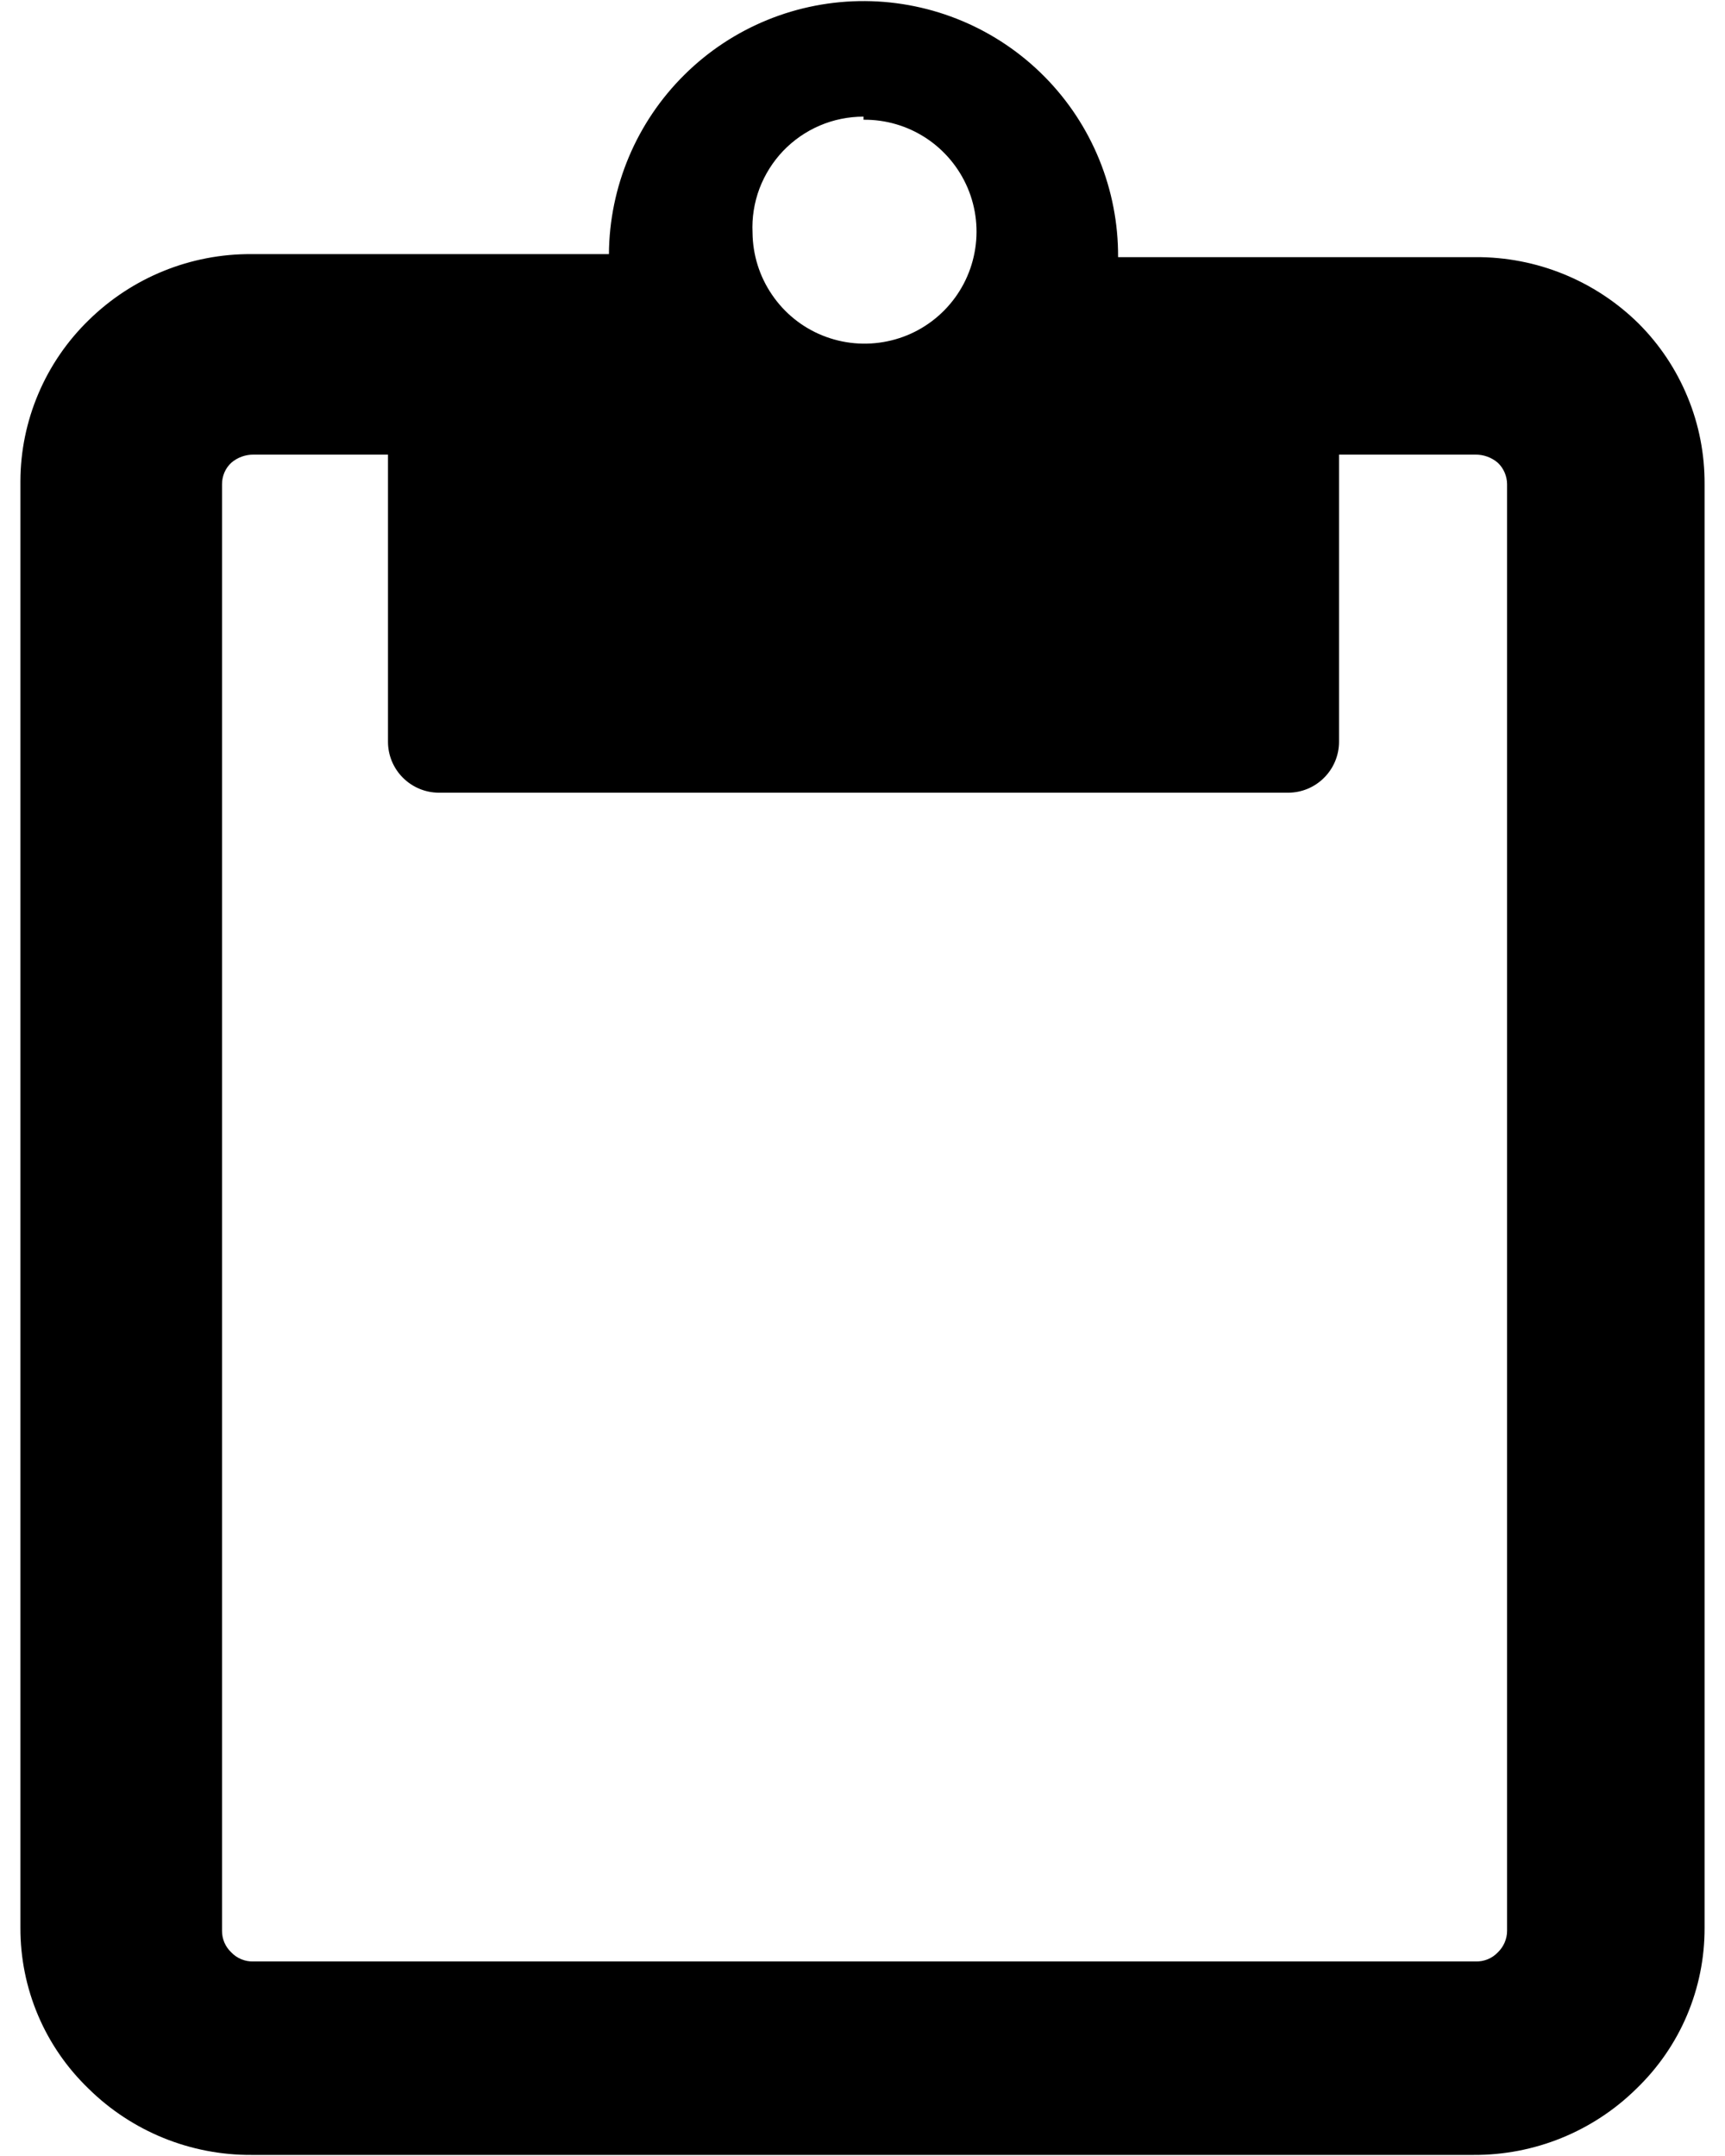 <svg width="24" height="30" viewBox="0 0 24 30" fill="none" xmlns="http://www.w3.org/2000/svg">
<path d="M22.795 4.499C22.191 3.904 21.376 3.573 20.528 3.578H15.556C15.561 2.639 15.194 1.736 14.534 1.068C13.873 0.399 12.975 0.021 12.035 0.015C11.096 0.01 10.193 0.377 9.525 1.038C8.857 1.698 8.478 2.596 8.472 3.536H3.5C2.652 3.53 1.837 3.862 1.233 4.456C0.934 4.747 0.696 5.095 0.533 5.48C0.37 5.864 0.285 6.277 0.284 6.695V26.826C0.283 27.244 0.366 27.657 0.529 28.042C0.692 28.427 0.932 28.774 1.233 29.064C1.837 29.659 2.652 29.99 3.5 29.985H20.5C21.348 29.99 22.163 29.659 22.767 29.064C23.068 28.774 23.308 28.427 23.471 28.042C23.634 27.657 23.717 27.244 23.716 26.826V6.737C23.718 6.322 23.639 5.91 23.48 5.526C23.322 5.141 23.089 4.792 22.795 4.499ZM12.014 1.666C12.322 1.663 12.624 1.751 12.882 1.92C13.14 2.089 13.342 2.331 13.463 2.615C13.583 2.898 13.617 3.211 13.559 3.514C13.502 3.817 13.356 4.096 13.14 4.316C12.924 4.536 12.648 4.687 12.346 4.749C12.044 4.812 11.731 4.784 11.445 4.669C11.159 4.554 10.914 4.356 10.741 4.101C10.567 3.847 10.473 3.546 10.47 3.238C10.46 3.029 10.493 2.821 10.566 2.625C10.64 2.43 10.752 2.251 10.896 2.1C11.041 1.949 11.214 1.829 11.406 1.747C11.598 1.665 11.805 1.623 12.014 1.623V1.666ZM20.968 26.868C20.968 26.924 20.956 26.979 20.934 27.03C20.912 27.081 20.88 27.127 20.84 27.166C20.8 27.208 20.752 27.241 20.698 27.263C20.644 27.285 20.586 27.295 20.528 27.293H3.528C3.47 27.295 3.413 27.285 3.359 27.263C3.305 27.241 3.257 27.208 3.217 27.166C3.176 27.127 3.144 27.081 3.122 27.03C3.1 26.979 3.089 26.924 3.089 26.868V6.737C3.089 6.682 3.1 6.627 3.122 6.575C3.144 6.524 3.176 6.478 3.217 6.44C3.303 6.365 3.414 6.325 3.528 6.326H5.398V10.322C5.398 10.509 5.473 10.69 5.606 10.822C5.739 10.955 5.919 11.03 6.107 11.03H17.922C18.11 11.03 18.29 10.955 18.422 10.822C18.555 10.69 18.63 10.509 18.63 10.322V6.326H20.528C20.643 6.325 20.753 6.365 20.84 6.44C20.88 6.478 20.912 6.524 20.934 6.575C20.956 6.627 20.968 6.682 20.968 6.737V26.868Z" fill="black"/>
</svg>
